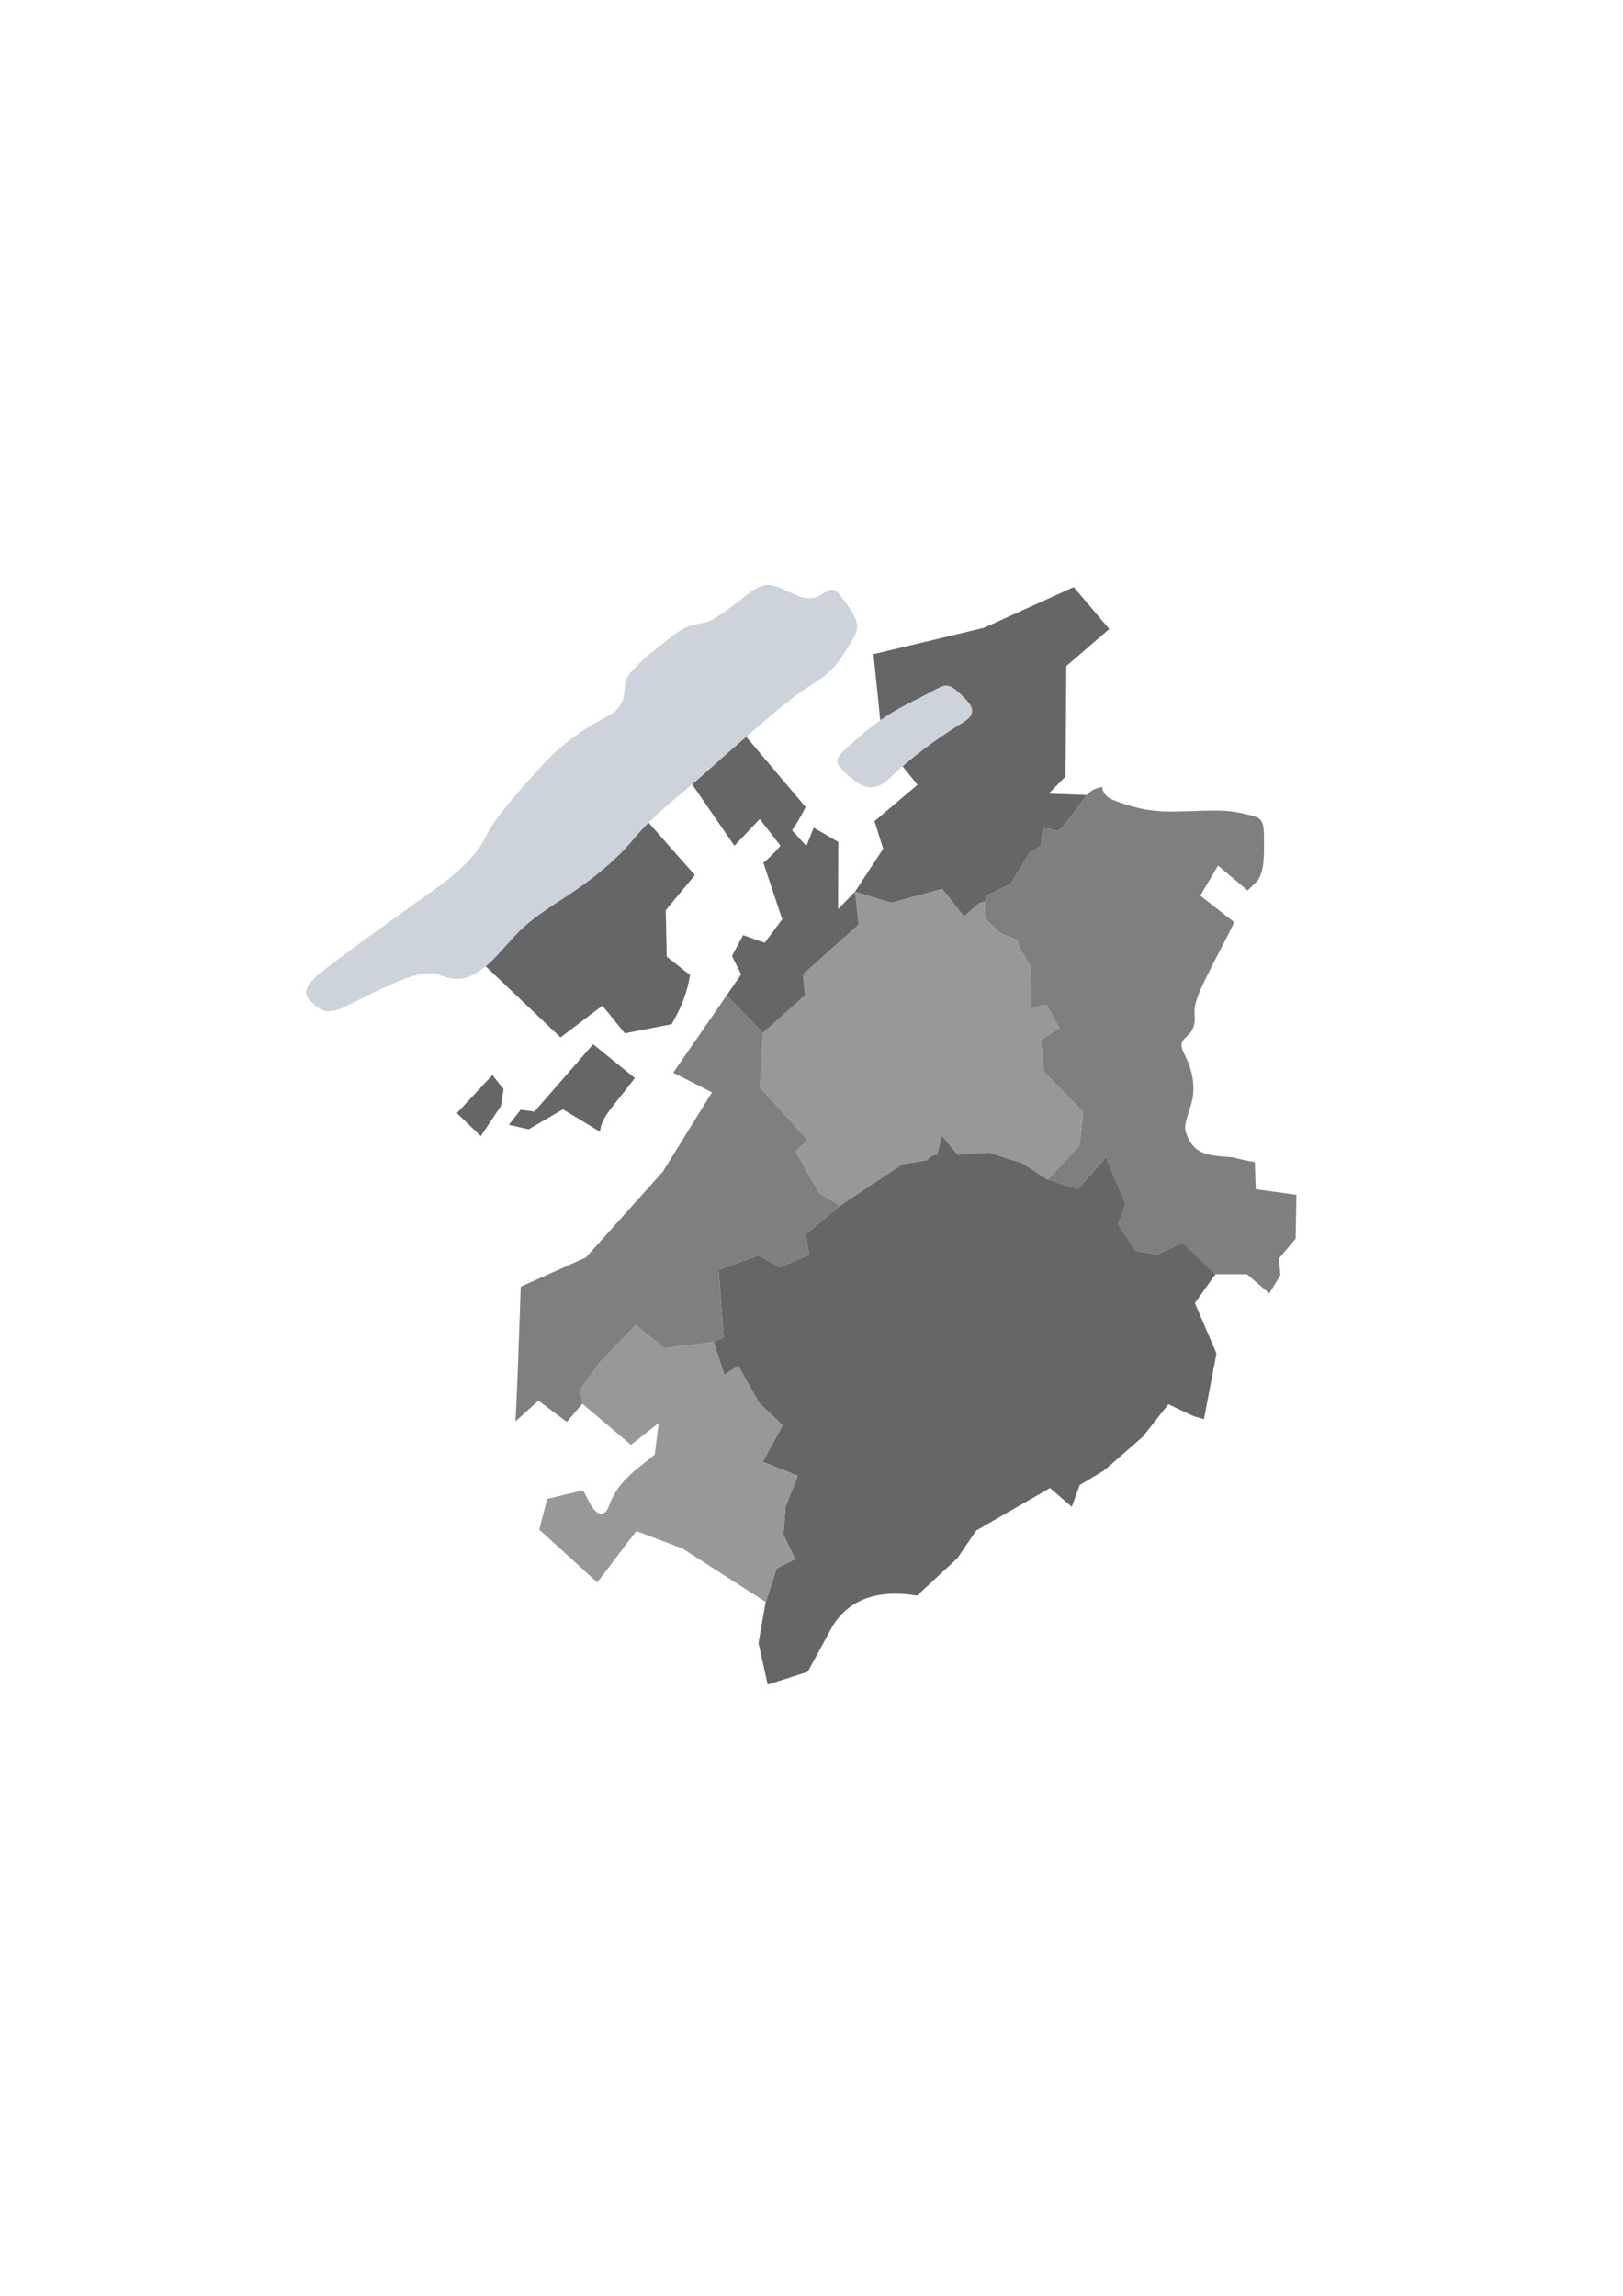 <?xml version="1.0" encoding="utf-8"?>
<!-- Generator: Adobe Illustrator 16.0.0, SVG Export Plug-In . SVG Version: 6.00 Build 0)  -->
<!DOCTYPE svg PUBLIC "-//W3C//DTD SVG 1.1//EN" "http://www.w3.org/Graphics/SVG/1.1/DTD/svg11.dtd">
<svg version="1.1" id="Calque_1" xmlns="http://www.w3.org/2000/svg" xmlns:xlink="http://www.w3.org/1999/xlink" x="0px" y="0px"
	 width="595.279px" height="841.891px" viewBox="0 0 595.279 841.891" enable-background="new 0 0 595.279 841.891"
	 xml:space="preserve">
<path id="_x31_005" fill-rule="evenodd" clip-rule="evenodd" fill="#666666" d="M390.796,284.749l0.317-40.509l15.748-13.567
	l-4.379-5.164l-8.668-10.209l-17.121,7.764l-15.77,7.146l-40.551,9.688l2.487,24.249c6-4.211,10.815-6.285,18.698-10.408
	c3.293-1.907,4.989-2.644,6.788-2.017c1.135,0.397,2.309,1.337,3.946,2.864c4.237,3.955,6.406,6.872,1.13,10.169
	c-9.125,5.703-16.039,10.672-22.38,16.242l5.467,6.806l-15.771,13.329l3.193,10.103l-10.35,15.796l13.371,4.043l18.643-5.084
	l7.979,10.089l5.83-5.084l1.722-0.24l0.847-2.448l8.664-4.049l7.062-11.674l4.047-2.354l0.755-6.497l2.547,0.234
	c1.694,0.565,3.116,1.465,4.811-0.794c1.695-2.26,3.368-4.008,5.649-7.344c1.307-1.902,2.251-3.275,3.107-4.286l-13.965-0.499
	L390.796,284.749z"/>
<path id="_x31_006" fill-rule="evenodd" clip-rule="evenodd" fill="#807F7F" d="M460.249,426.144
	c-2.277-0.349-4.908-0.923-8.095-1.761c-10.187-0.583-14.552-1.457-17.169-9.024c-1.121-3.231,1.2-6.824,2.33-12.191
	c1.13-5.367-0.282-11.299-2.26-15.253s-2.542-5.367,0-7.627c1.726-1.532,2.67-3.063,3.01-4.952c0.164-0.892,0.19-1.867,0.098-2.957
	c-0.354-4.259,0.82-7.362,7.627-20.621c3.328-6.479,5.57-10.566,6.858-13.616l-12.425-9.715l6.52-10.999l10.866,9.136
	c0.843-0.883,1.81-1.792,2.869-2.772c1.65-1.518,2.445-4.065,2.82-6.92c0.464-3.504,0.287-7.477,0.287-10.593
	c0-3.054-0.411-4.705-1.373-5.711c-0.816-0.856-2.025-1.245-3.712-1.633c-3.672-0.847-6.497-1.694-12.994-1.694
	c-6.496,0-13.275,0.564-19.208,0.282c-5.932-0.282-11.511-1.62-17.514-3.955c-3.124-1.218-4.329-2.86-4.528-4.997
	c-2.556,0.548-4.082,1.121-5.641,2.971c-0.856,1.011-1.801,2.383-3.107,4.286c-2.281,3.336-3.954,5.084-5.649,7.344
	c-1.694,2.26-3.116,1.359-4.811,0.794l-2.547-0.234l-0.755,6.497l-4.047,2.354l-7.062,11.674l-8.664,4.049l-0.847,2.448l0.097,6.027
	l5.649,5.462l6.215,2.447l1.151,3.491l3.827,6.382l0.203,14.918l5.517-1.002l4.785,8.435l-6.859,4.44l1.174,11.582l14.35,14.856
	l-1.289,12.343l-11.74,12.455l11.224,3.456l10.249-11.688l7.149,17.165l-2.692,7.45l6.365,9.78l8.125,1.263l9.105-4.37
	l12.041,11.631h11.581l8.192,7.018l4.096-6.727l-0.588-6.024l6.145-7.313l0.296-16.093l-14.919-2.043
	C460.572,436.097,460.249,426.144,460.249,426.144z"/>
<path id="_x31_004" fill-rule="evenodd" clip-rule="evenodd" fill="#989898" d="M397.236,407.794l-14.35-14.856l-1.174-11.582
	l6.859-4.44l-4.785-8.435l-5.517,1.002l-0.203-14.918l-3.827-6.382l-1.151-3.491l-6.215-2.447l-5.649-5.462l-0.097-6.027
	l-1.722,0.24l-5.83,5.084l-7.979-10.089l-18.643,5.084l-13.371-4.043l1.398,11.943l-20.512,18.37l0.803,7.6l-15.428,13.806
	l-1.194,19.835l17.514,19.497l-4.341,4.096l8.578,15.307l7.686,4.639l22.898-15.183l8.879-1.452c1.529-1.638,2.891-2.181,3.804-2.03
	c0.716-2.326,1.267-4.405,1.715-6.982l5.864,6.974l11.451-0.776l12.199,3.884l9.309,6.033l11.74-12.455L397.236,407.794z"/>
<path id="_x31_003" fill-rule="evenodd" clip-rule="evenodd" fill="#666666" d="M428.524,514.96l9.326,4.383l3.733,1.06
	l4.586-24.104l-7.909-18.453l7.513-10.566l-12.041-11.631l-9.105,4.37l-8.125-1.263l-6.365-9.78l2.692-7.45l-7.149-17.165
	l-10.249,11.688l-11.224-3.456l-9.309-6.033l-12.199-3.884l-11.451,0.776l-5.864-6.974c-0.448,2.578-0.999,4.656-1.715,6.982
	c-0.913-0.15-2.274,0.393-3.804,2.03l-8.879,1.452l-22.898,15.183l-12.572,10.482l1.215,7.562l-10.734,4.52l-7.91-4.272
	l-14.505,5.217l1.794,24.761l-3.672,1.694l3.955,12.111l5.084-3.354l7.697,13.661l8.594,8.165l-7.3,13.417l12.866,5.089
	l-4.427,11.145l-0.848,10.452l4.321,8.978l-6.779,3.39l-4.039,12.305l-2.635,15.064l3.385,15.24l14.694-4.696l9.268-17.072
	c6.264-9.608,16.543-13.236,30.839-10.884l14.753-13.665l6.892-10.155l27.089-15.603l7.98,6.894l2.904-7.979l9.065-5.442
	l14.026-12.217L428.524,514.96z"/>
<path id="_x31_007" fill-rule="evenodd" clip-rule="evenodd" fill="#989898" d="M240.15,533.396
	c-5.994,5.045-13.587,9.454-16.948,19.209c-0.656,1.902-1.889,2.568-2.916,2.507c-1.549-0.102-3.182-2.102-4.711-5.332
	c-0.607-1.279-1.196-2.348-1.807-3.266l-13.069,3.151l-2.904,11.25l4.747,4.321l16.519,15.051l14.311-18.829l16.949,6.399
	l30.507,19.588l4.039-12.305l6.779-3.39l-4.321-8.978l0.848-10.452l4.427-11.145l-12.866-5.089l7.3-13.417l-8.594-8.165
	l-7.697-13.661l-5.084,3.354l-3.955-12.111l-18.079,2.26l-10.452-8.474L219.68,499.94l-6.853,9.63l0.771,5.183l17.815,15.081
	l10.158-7.979C241.569,521.854,240.15,533.396,240.15,533.396z"/>
<polygon id="_x31_002" fill-rule="evenodd" clip-rule="evenodd" fill="#807F7F" points="219.68,499.94 233.172,485.874 
	243.624,494.348 261.702,492.088 265.374,490.394 263.58,465.633 278.086,460.416 285.995,464.688 296.73,460.169 295.515,452.607 
	308.087,442.125 300.402,437.486 291.823,422.18 296.164,418.084 278.651,398.587 279.844,378.752 266.522,365.008 246.919,393.37 
	261.128,400.564 243.132,429.635 214.895,461.131 191.006,471.834 189.76,506.649 189.097,521.188 197.496,513.623 207.902,521.431 
	213.598,514.753 212.827,509.57 "/>
<path id="_x31_001" fill-rule="evenodd" clip-rule="evenodd" fill="#666666" d="M295.273,364.946l-15.428,13.806l-13.323-13.744
	l5.314-7.693l-3.363-6.749l4.061-7.626l7.942,2.78l6.422-8.62l-6.91-20.687c2.271-1.898,4.358-4.008,6.274-6.268l-7.603-9.79
	l-9.304,9.794l-15.499-22.532c1.177-1.006,2.353-2.035,3.524-3.09c3.684-3.314,9.874-8.813,16.3-14.371l21.812,25.793
	c-1.461,2.917-3.111,5.8-4.97,8.558l5.239,5.738l2.677-6.722l9.023,5.235l-0.084,24.637l6.204-6.365l1.398,11.943l-20.512,18.37
	L295.273,364.946z M193.908,414.123l12.583-7.322l13.603,8.231c0.283-3.672,2.423-6.647,5.932-11.017
	c2.458-3.063,4.731-5.95,6.826-8.686l-15.3-12.402l-21.527,24.69l-5.047-0.653l-4.365,5.504L193.908,414.123z M183.739,405.561
	l0.958-6.153l-4.094-5.186L167.559,408.2l6.088,5.822l2.704,2.593L183.739,405.561z M220.953,368.777l8.229,10.151l17.178-3.354
	c3.237-5.702,5.261-10.672,6.219-15.342c0.179-0.87,0.357-1.756,0.541-2.657l-8.589-6.78l-0.347-17.019l10.668-12.861
	l-16.984-19.271c-1.657,1.655-3.257,3.372-4.78,5.2c-7.062,8.474-14.688,14.971-28.247,23.728
	c-13.559,8.756-14.943,11.528-22.033,19.208c-1.693,1.836-3.244,3.333-4.683,4.546l16.445,15.634l11.008,10.469L220.953,368.777z"/>
<g>
	<path id="ID_x5F_9151_Lac_de_Neuchâtel" fill-rule="evenodd" clip-rule="evenodd" fill="#CCD3DA" d="M204.841,330.572
		c13.559-8.757,21.186-15.254,28.247-23.728c1.523-1.828,3.123-3.544,4.78-5.2c4.977-4.956,10.484-9.304,15.988-14.026
		c1.177-1.006,2.353-2.035,3.524-3.09c3.684-3.314,9.874-8.813,16.3-14.371c8.357-7.23,17.116-14.552,21.27-17.266
		c7.344-4.802,10.451-6.497,14.971-13.842c0.883-1.434,1.664-2.648,2.317-3.725c2.687-4.436,3.193-6.511-0.34-11.812
		c-3.222-4.833-4.791-6.814-6.226-7.212c-1.078-0.295-2.083,0.309-3.66,1.28c-3.673,2.26-5.65,2.825-12.712-0.565
		c-7.062-3.39-9.306-3.743-16.101,1.695c-11.299,9.039-13.276,9.321-16.101,9.887c-2.825,0.565-5.649,0.848-9.887,4.237
		c-2.119,1.694-4.59,3.53-6.921,5.367c-2.33,1.836-4.52,3.672-6.073,5.367c-3.107,3.39-4.802,4.237-5.084,8.757
		c-0.142,2.26-0.495,4.237-1.448,5.968c-0.953,1.73-2.507,3.213-5.049,4.484c-5.085,2.542-15.536,8.756-23.445,17.513
		c-7.91,8.756-17.514,19.208-20.903,26.27c-1.254,2.613-3.008,5.146-5.122,7.592c-3.606,4.158-8.254,8.055-13.239,11.617
		c-7.91,5.649-38.417,27.4-43.501,31.919c-5.084,4.52-5.084,7.062-2.26,9.604c0.603,0.543,1.17,1.107,1.768,1.624
		c2.211,1.916,4.815,3.169,10.944,0.071c23.445-11.864,28.812-13.276,34.745-11.299c4.943,1.651,9.299,2.71,16.502-3.363
		c1.439-1.213,2.99-2.71,4.683-4.546C189.898,342.101,191.282,339.329,204.841,330.572z"/>
	<path id="ID_x5F_9294_Lac_de_Morat_x2F_Murtensee" fill-rule="evenodd" clip-rule="evenodd" fill="#CCD3DA" d="M322.861,264.146
		c6-4.211,10.815-6.285,18.698-10.408c3.293-1.907,4.989-2.644,6.788-2.017c1.135,0.397,2.309,1.337,3.946,2.864
		c4.237,3.955,6.406,6.872,1.13,10.169c-9.125,5.703-16.039,10.672-22.38,16.242c-1.51,1.324-2.988,2.684-4.456,4.096
		c-4.481,4.316-8.474,5.367-14.688,0c-3.817-3.297-5.257-4.961-4.707-6.753c0.347-1.13,1.477-2.313,3.295-3.981
		C315.549,269.708,319.403,266.574,322.861,264.146z"/>
</g>
<g display="none">
	<g display="inline">
		<path fill="#1A171B" d="M375.37,334.899l2.017-0.176c0.097,0.812,0.317,1.474,0.671,1.995c0.349,0.516,0.892,0.936,1.624,1.258
			c0.737,0.318,1.562,0.481,2.485,0.481c0.816,0,1.54-0.124,2.162-0.366c0.623-0.243,1.091-0.574,1.395-0.998
			c0.305-0.424,0.459-0.887,0.459-1.386c0-0.508-0.146-0.949-0.441-1.329c-0.295-0.38-0.781-0.697-1.456-0.953
			c-0.437-0.172-1.395-0.433-2.882-0.79c-1.483-0.358-2.525-0.693-3.121-1.011c-0.771-0.406-1.346-0.905-1.726-1.505
			s-0.569-1.271-0.569-2.017c0-0.812,0.234-1.576,0.693-2.286c0.468-0.711,1.143-1.249,2.03-1.615
			c0.892-0.371,1.88-0.557,2.97-0.557c1.196,0,2.256,0.194,3.174,0.583c0.914,0.384,1.62,0.953,2.109,1.704
			c0.495,0.75,0.76,1.598,0.795,2.551l-2.048,0.15c-0.115-1.02-0.485-1.792-1.121-2.313c-0.636-0.525-1.58-0.786-2.82-0.786
			c-1.293,0-2.238,0.239-2.829,0.71c-0.592,0.477-0.892,1.046-0.892,1.717c0,0.583,0.212,1.059,0.631,1.434
			c0.411,0.375,1.487,0.759,3.227,1.152c1.739,0.393,2.935,0.737,3.584,1.033c0.94,0.433,1.633,0.984,2.083,1.651
			c0.45,0.666,0.671,1.43,0.671,2.299c0,0.861-0.247,1.673-0.737,2.432c-0.489,0.764-1.2,1.355-2.123,1.778
			c-0.927,0.424-1.964,0.631-3.115,0.631c-1.466,0-2.692-0.212-3.682-0.635c-0.988-0.428-1.766-1.073-2.33-1.929
			C375.697,336.952,375.401,335.985,375.37,334.899z"/>
		<path fill="#1A171B" d="M398.939,336.325l2.053,0.252c-0.327,1.2-0.923,2.131-1.801,2.793c-0.874,0.662-1.991,0.993-3.354,0.993
			c-1.713,0-3.072-0.53-4.074-1.584c-1.006-1.055-1.505-2.533-1.505-4.44c0-1.973,0.503-3.5,1.519-4.59
			c1.015-1.09,2.335-1.633,3.954-1.633c1.562,0,2.843,0.534,3.84,1.602c0.989,1.064,1.488,2.564,1.488,4.502
			c0,0.115-0.005,0.292-0.014,0.53h-8.739c0.075,1.285,0.441,2.269,1.095,2.958c0.653,0.68,1.475,1.023,2.449,1.023
			c0.729,0,1.351-0.189,1.867-0.573C398.228,337.773,398.634,337.164,398.939,336.325z M392.42,333.117h6.541
			c-0.089-0.989-0.336-1.726-0.751-2.22c-0.635-0.764-1.451-1.147-2.463-1.147c-0.909,0-1.677,0.305-2.299,0.914
			C392.825,331.276,392.482,332.093,392.42,333.117z"/>
		<path fill="#1A171B" d="M403.485,340.099v-11.718h1.788v1.664c0.86-1.284,2.101-1.929,3.729-1.929
			c0.706,0,1.354,0.128,1.946,0.379c0.592,0.256,1.037,0.587,1.333,1.002c0.291,0.411,0.499,0.9,0.618,1.466
			c0.07,0.366,0.105,1.011,0.105,1.933v7.203h-1.986v-7.128c0-0.808-0.074-1.412-0.229-1.814c-0.154-0.401-0.428-0.724-0.82-0.962
			c-0.397-0.239-0.856-0.358-1.386-0.358c-0.848,0-1.576,0.27-2.189,0.808c-0.618,0.534-0.923,1.553-0.923,3.054v6.4H403.485z"/>
		<path fill="#1A171B" d="M415.256,336.604l1.969-0.309c0.105,0.786,0.415,1.386,0.918,1.81c0.503,0.415,1.209,0.626,2.114,0.626
			c0.913,0,1.589-0.185,2.03-0.556c0.441-0.371,0.662-0.808,0.662-1.307c0-0.45-0.194-0.803-0.587-1.06
			c-0.27-0.176-0.945-0.401-2.03-0.675c-1.457-0.367-2.463-0.685-3.028-0.954c-0.561-0.269-0.988-0.64-1.279-1.117
			c-0.292-0.472-0.433-0.998-0.433-1.571c0-0.521,0.114-1.006,0.357-1.452c0.238-0.446,0.561-0.812,0.976-1.107
			c0.309-0.229,0.732-0.419,1.262-0.579c0.534-0.159,1.104-0.238,1.717-0.238c0.923,0,1.726,0.132,2.424,0.397
			c0.692,0.265,1.209,0.622,1.535,1.077c0.336,0.45,0.561,1.055,0.688,1.814l-1.941,0.265c-0.089-0.604-0.345-1.073-0.769-1.413
			s-1.023-0.507-1.792-0.507c-0.913,0-1.562,0.15-1.955,0.455c-0.393,0.3-0.587,0.653-0.587,1.059c0,0.256,0.084,0.485,0.247,0.693
			c0.159,0.212,0.415,0.389,0.76,0.53c0.198,0.075,0.785,0.243,1.756,0.508c1.404,0.375,2.384,0.684,2.939,0.922
			c0.557,0.238,0.989,0.587,1.307,1.042c0.318,0.455,0.477,1.024,0.477,1.699c0,0.662-0.194,1.284-0.582,1.872
			c-0.384,0.583-0.944,1.037-1.669,1.355c-0.732,0.322-1.553,0.481-2.472,0.481c-1.526,0-2.683-0.318-3.482-0.949
			C415.989,338.784,415.477,337.844,415.256,336.604z"/>
		<path fill="#1A171B" d="M435.374,336.325l2.052,0.252c-0.322,1.2-0.923,2.131-1.796,2.793c-0.879,0.662-1.995,0.993-3.354,0.993
			c-1.717,0-3.077-0.53-4.078-1.584c-1.007-1.055-1.51-2.533-1.51-4.44c0-1.973,0.512-3.5,1.527-4.59
			c1.015-1.09,2.33-1.633,3.945-1.633c1.571,0,2.852,0.534,3.84,1.602c0.998,1.064,1.492,2.564,1.492,4.502
			c0,0.115-0.005,0.292-0.009,0.53h-8.739c0.07,1.285,0.433,2.269,1.09,2.958c0.658,0.68,1.47,1.023,2.45,1.023
			c0.729,0,1.351-0.189,1.862-0.573C434.663,337.773,435.073,337.164,435.374,336.325z M428.851,333.117h6.545
			c-0.088-0.989-0.34-1.726-0.75-2.22c-0.632-0.764-1.452-1.147-2.459-1.147c-0.913,0-1.682,0.305-2.304,0.914
			C429.265,331.276,428.921,332.093,428.851,333.117z"/>
	</g>
	<g display="inline">
		<path fill="#1A171B" d="M336.831,262.82l2.02-0.176c0.095,0.812,0.318,1.474,0.669,1.995c0.349,0.516,0.892,0.936,1.626,1.258
			c0.735,0.317,1.562,0.481,2.483,0.481c0.816,0,1.538-0.124,2.162-0.367c0.625-0.242,1.091-0.573,1.396-0.997
			c0.307-0.424,0.459-0.887,0.459-1.386c0-0.508-0.148-0.949-0.441-1.329c-0.294-0.379-0.779-0.697-1.457-0.953
			c-0.435-0.172-1.395-0.433-2.88-0.79s-2.526-0.693-3.122-1.011c-0.773-0.406-1.349-0.905-1.727-1.505
			c-0.379-0.601-0.569-1.271-0.569-2.017c0-0.812,0.231-1.576,0.695-2.287c0.464-0.71,1.141-1.249,2.03-1.615
			c0.89-0.371,1.881-0.556,2.969-0.556c1.198,0,2.255,0.194,3.173,0.583c0.914,0.384,1.62,0.954,2.112,1.704
			c0.492,0.75,0.757,1.598,0.794,2.551l-2.052,0.15c-0.11-1.02-0.483-1.792-1.119-2.313c-0.638-0.525-1.578-0.786-2.82-0.786
			c-1.295,0-2.238,0.238-2.829,0.711c-0.594,0.477-0.89,1.046-0.89,1.717c0,0.583,0.21,1.059,0.629,1.435
			c0.413,0.375,1.487,0.759,3.227,1.151c1.741,0.393,2.936,0.737,3.582,1.033c0.942,0.433,1.637,0.984,2.085,1.65
			c0.448,0.667,0.673,1.43,0.673,2.3c0,0.86-0.247,1.673-0.738,2.432c-0.492,0.764-1.201,1.355-2.123,1.779
			c-0.925,0.424-1.965,0.631-3.119,0.631c-1.463,0-2.689-0.212-3.679-0.636c-0.99-0.428-1.765-1.072-2.33-1.929
			C337.158,264.872,336.861,263.906,336.831,262.82z"/>
		<path fill="#1A171B" d="M360.404,264.246l2.048,0.251c-0.322,1.201-0.919,2.132-1.797,2.794s-1.99,0.993-3.354,0.993
			c-1.715,0-3.074-0.53-4.076-1.585c-1.006-1.055-1.507-2.533-1.507-4.44c0-1.973,0.508-3.5,1.522-4.59
			c1.016-1.09,2.333-1.633,3.95-1.633c1.567,0,2.847,0.534,3.84,1.602c0.993,1.064,1.492,2.564,1.492,4.502
			c0,0.115-0.009,0.292-0.014,0.53h-8.739c0.073,1.284,0.438,2.269,1.093,2.957c0.655,0.68,1.472,1.024,2.45,1.024
			c0.728,0,1.353-0.19,1.864-0.574S360.099,265.084,360.404,264.246z M353.88,261.037h6.541c-0.089-0.989-0.336-1.726-0.751-2.221
			c-0.631-0.763-1.447-1.147-2.458-1.147c-0.912,0-1.68,0.305-2.302,0.914C354.29,259.196,353.946,260.013,353.88,261.037z"/>
		<path fill="#1A171B" d="M372.969,264.246l2.052,0.251c-0.326,1.201-0.922,2.132-1.801,2.794c-0.873,0.662-1.99,0.993-3.354,0.993
			c-1.713,0-3.072-0.53-4.074-1.585c-1.006-1.055-1.505-2.533-1.505-4.44c0-1.973,0.503-3.5,1.519-4.59
			c1.015-1.09,2.334-1.633,3.954-1.633c1.562,0,2.843,0.534,3.84,1.602c0.989,1.064,1.487,2.564,1.487,4.502
			c0,0.115-0.004,0.292-0.013,0.53h-8.739c0.075,1.284,0.441,2.269,1.095,2.957c0.653,0.68,1.474,1.024,2.449,1.024
			c0.729,0,1.351-0.19,1.867-0.574C372.258,265.693,372.664,265.084,372.969,264.246z M366.449,261.037h6.541
			c-0.088-0.989-0.335-1.726-0.75-2.221c-0.636-0.763-1.452-1.147-2.463-1.147c-0.909,0-1.677,0.305-2.3,0.914
			C366.856,259.196,366.512,260.013,366.449,261.037z"/>
		<path fill="#1A171B" d="M376.028,268.293l4.688-16.728h1.589l-4.679,16.728H376.028z"/>
		<path fill="#1A171B" d="M342.497,290.617v-16.176h2.141v14.269h7.966v1.907H342.497z"/>
		<path fill="#1A171B" d="M362.548,289.17c-0.737,0.626-1.447,1.068-2.127,1.324c-0.68,0.26-1.413,0.388-2.189,0.388
			c-1.287,0-2.277-0.313-2.969-0.944c-0.69-0.627-1.037-1.43-1.037-2.41c0-0.573,0.131-1.099,0.393-1.571
			c0.261-0.477,0.604-0.856,1.024-1.143c0.424-0.287,0.9-0.503,1.43-0.649c0.391-0.106,0.978-0.203,1.769-0.3
			c1.602-0.189,2.78-0.419,3.539-0.684c0.009-0.274,0.009-0.446,0.009-0.516c0-0.812-0.185-1.382-0.561-1.713
			c-0.507-0.45-1.262-0.671-2.264-0.671c-0.932,0-1.622,0.164-2.068,0.49c-0.443,0.326-0.772,0.904-0.986,1.734l-1.942-0.265
			c0.177-0.83,0.469-1.501,0.872-2.013c0.404-0.512,0.989-0.905,1.755-1.179c0.766-0.278,1.65-0.415,2.661-0.415
			c0.997,0,1.81,0.12,2.437,0.354s1.086,0.529,1.377,0.887c0.296,0.358,0.503,0.808,0.618,1.351c0.07,0.34,0.102,0.954,0.102,1.836
			v2.648c0,1.845,0.039,3.011,0.128,3.5c0.084,0.49,0.251,0.958,0.503,1.408h-2.074C362.738,290.207,362.606,289.726,362.548,289.17
			z M362.38,284.738c-0.724,0.291-1.801,0.543-3.244,0.75c-0.816,0.115-1.395,0.248-1.732,0.397c-0.337,0.146-0.6,0.362-0.783,0.645
			c-0.183,0.282-0.275,0.596-0.275,0.944c0,0.53,0.2,0.971,0.6,1.324c0.402,0.353,0.989,0.529,1.764,0.529
			c0.764,0,1.443-0.167,2.039-0.503s1.033-0.794,1.315-1.377c0.212-0.446,0.317-1.108,0.317-1.986V284.738z"/>
		<path fill="#1A171B" d="M375.114,286.327l1.956,0.252c-0.217,1.346-0.76,2.4-1.643,3.16c-0.878,0.763-1.959,1.143-3.239,1.143
			c-1.603,0-2.892-0.525-3.866-1.571c-0.972-1.05-1.461-2.551-1.461-4.511c0-1.262,0.207-2.37,0.631-3.319
			c0.415-0.949,1.055-1.66,1.911-2.136c0.86-0.472,1.787-0.711,2.798-0.711c1.275,0,2.313,0.322,3.121,0.967
			c0.812,0.645,1.333,1.558,1.558,2.741l-1.929,0.296c-0.186-0.786-0.512-1.377-0.979-1.774c-0.468-0.397-1.033-0.596-1.695-0.596
			c-0.997,0-1.81,0.358-2.437,1.077c-0.626,0.715-0.936,1.849-0.936,3.403c0,1.576,0.301,2.719,0.9,3.434
			c0.604,0.711,1.395,1.068,2.366,1.068c0.776,0,1.43-0.238,1.95-0.715C374.642,288.053,374.977,287.316,375.114,286.327z"/>
	</g>
	<g display="inline">
		<path fill="#1A171B" d="M185.209,355.657v-16.176h6.069c1.236,0,2.227,0.164,2.975,0.49c0.746,0.327,1.331,0.834,1.752,1.514
			c0.424,0.68,0.636,1.39,0.636,2.132c0,0.693-0.188,1.346-0.563,1.955c-0.375,0.609-0.942,1.104-1.699,1.479
			c0.978,0.287,1.73,0.776,2.258,1.465c0.525,0.693,0.788,1.51,0.788,2.454c0,0.755-0.161,1.461-0.479,2.11
			c-0.322,0.653-0.717,1.156-1.187,1.509c-0.47,0.354-1.062,0.618-1.77,0.799c-0.71,0.181-1.58,0.27-2.61,0.27H185.209z
			 M187.349,346.278h3.498c0.949,0,1.628-0.062,2.042-0.19c0.545-0.159,0.953-0.428,1.231-0.803
			c0.274-0.375,0.413-0.848,0.413-1.413c0-0.539-0.128-1.011-0.386-1.417c-0.258-0.411-0.625-0.688-1.104-0.839
			c-0.479-0.15-1.298-0.225-2.461-0.225h-3.233V346.278z M187.349,353.75h4.028c0.69,0,1.176-0.026,1.456-0.08
			c0.492-0.088,0.905-0.234,1.236-0.441c0.331-0.207,0.602-0.507,0.816-0.9c0.214-0.393,0.32-0.847,0.32-1.359
			c0-0.604-0.154-1.13-0.463-1.576s-0.737-0.754-1.284-0.936c-0.55-0.181-1.338-0.269-2.368-0.269h-3.741V353.75z"/>
		<path fill="#1A171B" d="M200.094,355.657v-11.718h1.788v1.779c0.457-0.834,0.876-1.382,1.264-1.646
			c0.384-0.265,0.81-0.397,1.273-0.397c0.669,0,1.351,0.212,2.042,0.64l-0.684,1.845c-0.485-0.292-0.971-0.433-1.457-0.433
			c-0.435,0-0.823,0.132-1.169,0.393c-0.347,0.261-0.592,0.623-0.739,1.086c-0.221,0.706-0.331,1.479-0.331,2.317v6.135H200.094z"/>
		<path fill="#1A171B" d="M206.902,349.796c0-2.167,0.603-3.774,1.81-4.82c1.008-0.87,2.235-1.302,3.686-1.302
			c1.611,0,2.928,0.53,3.95,1.585c1.022,1.055,1.534,2.511,1.534,4.374c0,1.51-0.228,2.692-0.678,3.558
			c-0.454,0.865-1.112,1.536-1.977,2.017c-0.863,0.477-1.808,0.715-2.829,0.715c-1.64,0-2.966-0.525-3.977-1.58
			C207.407,353.292,206.902,351.777,206.902,349.796z M208.944,349.796c0,1.5,0.326,2.626,0.982,3.372
			c0.655,0.746,1.479,1.121,2.472,1.121c0.986,0,1.805-0.375,2.46-1.125s0.982-1.894,0.982-3.43c0-1.452-0.329-2.551-0.989-3.297
			c-0.657-0.746-1.476-1.117-2.454-1.117c-0.993,0-1.816,0.371-2.472,1.112C209.27,347.174,208.944,348.295,208.944,349.796z"/>
		<path fill="#1A171B" d="M220.121,360.168l-0.221-1.862c0.435,0.119,0.812,0.176,1.137,0.176c0.441,0,0.794-0.075,1.059-0.221
			c0.265-0.146,0.481-0.353,0.651-0.618c0.125-0.199,0.326-0.693,0.606-1.479c0.038-0.11,0.095-0.274,0.177-0.486l-4.447-11.74
			h2.141l2.438,6.784c0.316,0.865,0.601,1.766,0.85,2.719c0.228-0.914,0.501-1.805,0.817-2.675l2.504-6.828h1.986l-4.458,11.917
			c-0.479,1.289-0.85,2.176-1.115,2.661c-0.353,0.653-0.757,1.134-1.214,1.439c-0.457,0.305-1,0.459-1.633,0.459
			C221.019,360.415,220.591,360.331,220.121,360.168z"/>
		<path fill="#1A171B" d="M239.53,351.883l2.052,0.251c-0.324,1.201-0.922,2.132-1.798,2.794s-1.993,0.993-3.354,0.993
			c-1.714,0-3.074-0.529-4.076-1.584c-1.007-1.055-1.508-2.533-1.508-4.44c0-1.973,0.508-3.5,1.523-4.59s2.333-1.633,3.95-1.633
			c1.567,0,2.847,0.534,3.84,1.603c0.993,1.063,1.49,2.564,1.49,4.502c0,0.115-0.004,0.291-0.011,0.529h-8.739
			c0.073,1.285,0.437,2.269,1.092,2.958c0.655,0.68,1.472,1.024,2.45,1.024c0.728,0,1.351-0.19,1.865-0.574
			C238.82,353.331,239.228,352.722,239.53,351.883z M233.009,348.675h6.543c-0.088-0.989-0.337-1.726-0.75-2.22
			c-0.633-0.764-1.452-1.147-2.461-1.147c-0.911,0-1.679,0.305-2.302,0.914C233.419,346.834,233.075,347.651,233.009,348.675z"/>
	</g>
	<g display="inline">
		<path fill="#1A171B" d="M244.11,446.786v-1.897l6.852-0.009v6.002c-1.053,0.839-2.136,1.47-3.255,1.894
			c-1.119,0.424-2.266,0.632-3.442,0.632c-1.589,0-3.032-0.34-4.33-1.02c-1.3-0.681-2.279-1.664-2.941-2.953
			c-0.662-1.284-0.993-2.724-0.993-4.312c0-1.575,0.329-3.045,0.986-4.409c0.66-1.363,1.606-2.374,2.843-3.036
			c1.235-0.662,2.659-0.998,4.27-0.998c1.169,0,2.227,0.19,3.171,0.569c0.946,0.38,1.688,0.909,2.224,1.585
			c0.537,0.675,0.945,1.558,1.225,2.648l-1.931,0.529c-0.243-0.825-0.545-1.47-0.905-1.942c-0.36-0.472-0.876-0.847-1.545-1.13
			c-0.668-0.282-1.412-0.423-2.229-0.423c-0.978,0-1.825,0.146-2.538,0.445c-0.713,0.296-1.289,0.688-1.726,1.174
			c-0.439,0.485-0.779,1.02-1.022,1.603c-0.413,0.997-0.618,2.083-0.618,3.253c0,1.443,0.249,2.648,0.743,3.619
			c0.499,0.971,1.221,1.69,2.169,2.162c0.949,0.473,1.958,0.707,3.023,0.707c0.927,0,1.832-0.177,2.714-0.534
			s1.552-0.737,2.008-1.144v-3.015H244.11z"/>
		<path fill="#1A171B" d="M253.82,453.133v-16.176h1.986v16.176H253.82z"/>
		<path fill="#1A171B" d="M266.531,451.686c-0.734,0.627-1.443,1.068-2.123,1.324c-0.682,0.26-1.413,0.389-2.191,0.389
			c-1.287,0-2.278-0.313-2.968-0.945c-0.691-0.626-1.037-1.43-1.037-2.409c0-0.574,0.13-1.1,0.393-1.571
			c0.261-0.477,0.603-0.856,1.024-1.144c0.424-0.287,0.9-0.503,1.43-0.648c0.391-0.106,0.978-0.203,1.766-0.301
			c1.604-0.189,2.785-0.419,3.542-0.684c0.006-0.273,0.011-0.446,0.011-0.517c0-0.812-0.188-1.382-0.562-1.713
			c-0.508-0.449-1.263-0.67-2.262-0.67c-0.934,0-1.624,0.163-2.07,0.489c-0.444,0.327-0.772,0.905-0.986,1.734l-1.942-0.265
			c0.177-0.83,0.468-1.5,0.872-2.013c0.403-0.512,0.988-0.904,1.754-1.179c0.766-0.277,1.651-0.414,2.66-0.414
			c1,0,1.814,0.119,2.438,0.353c0.625,0.234,1.085,0.53,1.379,0.888c0.293,0.357,0.501,0.808,0.618,1.351
			c0.066,0.34,0.099,0.953,0.099,1.836v2.648c0,1.845,0.042,3.01,0.126,3.5c0.086,0.489,0.254,0.957,0.503,1.407h-2.074
			C266.723,452.723,266.59,452.241,266.531,451.686z M263.64,438.082l-1.247,1.876h-2.273l2.383-3.089h2.119l2.483,3.089h-2.251
			L263.64,438.082z M266.365,447.254c-0.722,0.292-1.803,0.543-3.244,0.751c-0.816,0.114-1.395,0.247-1.732,0.396
			c-0.338,0.146-0.601,0.362-0.783,0.645c-0.184,0.282-0.276,0.596-0.276,0.944c0,0.53,0.201,0.972,0.601,1.324
			c0.401,0.354,0.988,0.53,1.761,0.53c0.766,0,1.446-0.168,2.042-0.504c0.596-0.335,1.033-0.794,1.313-1.377
			c0.214-0.445,0.32-1.107,0.32-1.985V447.254z"/>
		<path fill="#1A171B" d="M271.452,453.133v-11.718h1.788v1.664c0.861-1.284,2.103-1.929,3.729-1.929
			c0.706,0,1.355,0.128,1.949,0.379c0.591,0.256,1.035,0.588,1.329,1.002c0.293,0.411,0.501,0.9,0.618,1.466
			c0.072,0.366,0.11,1.011,0.11,1.933v7.203h-1.986v-7.128c0-0.808-0.077-1.412-0.232-1.813c-0.154-0.402-0.428-0.725-0.823-0.963
			c-0.393-0.238-0.854-0.357-1.384-0.357c-0.846,0-1.576,0.27-2.191,0.808c-0.614,0.534-0.92,1.554-0.92,3.055v6.399H271.452z"/>
		<path fill="#1A171B" d="M292.042,449.359l2.052,0.252c-0.324,1.2-0.923,2.132-1.798,2.794c-0.877,0.662-1.993,0.993-3.355,0.993
			c-1.714,0-3.074-0.53-4.075-1.585c-1.007-1.055-1.508-2.533-1.508-4.44c0-1.973,0.508-3.5,1.523-4.59s2.333-1.633,3.951-1.633
			c1.566,0,2.847,0.533,3.84,1.602c0.992,1.064,1.489,2.564,1.489,4.502c0,0.115-0.005,0.292-0.011,0.53h-8.739
			c0.073,1.284,0.437,2.269,1.093,2.957c0.654,0.68,1.472,1.023,2.449,1.023c0.729,0,1.351-0.189,1.865-0.573
			C291.331,450.807,291.74,450.198,292.042,449.359z M285.521,446.15h6.543c-0.088-0.988-0.338-1.726-0.75-2.22
			c-0.634-0.764-1.452-1.147-2.461-1.147c-0.911,0-1.68,0.305-2.302,0.914C285.931,444.311,285.587,445.127,285.521,446.15z"/>
	</g>
	<g display="inline">
		<path fill="#1A171B" d="M217.095,558.298l-6.268-16.176h2.317l4.204,11.753c0.337,0.94,0.622,1.823,0.85,2.648
			c0.25-0.883,0.541-1.766,0.872-2.648l4.37-11.753h2.185l-6.333,16.176H217.095z"/>
		<path fill="#1A171B" d="M234.066,554.524l2.052,0.251c-0.324,1.201-0.922,2.132-1.799,2.794c-0.876,0.662-1.993,0.993-3.354,0.993
			c-1.715,0-3.074-0.529-4.076-1.584c-1.006-1.056-1.507-2.534-1.507-4.44c0-1.973,0.508-3.5,1.522-4.591
			c1.016-1.09,2.333-1.633,3.951-1.633c1.567,0,2.847,0.534,3.84,1.603c0.993,1.063,1.49,2.564,1.49,4.502
			c0,0.114-0.005,0.291-0.011,0.529h-8.739c0.073,1.284,0.437,2.269,1.092,2.957c0.656,0.68,1.472,1.024,2.45,1.024
			c0.729,0,1.351-0.189,1.865-0.574C233.356,555.972,233.764,555.362,234.066,554.524z M227.545,551.315h6.543
			c-0.088-0.988-0.338-1.726-0.75-2.22c-0.633-0.764-1.452-1.148-2.46-1.148c-0.912,0-1.68,0.305-2.302,0.914
			C227.955,549.475,227.611,550.291,227.545,551.315z"/>
		<path fill="#1A171B" d="M241.867,558.298l-4.458-11.719h2.097l2.516,7.019c0.271,0.759,0.523,1.545,0.75,2.361
			c0.177-0.618,0.424-1.359,0.739-2.229l2.604-7.15h2.041l-4.436,11.719H241.867z"/>
		<path fill="#1A171B" d="M257.933,554.524l2.053,0.251c-0.325,1.201-0.923,2.132-1.799,2.794s-1.993,0.993-3.354,0.993
			c-1.715,0-3.074-0.529-4.076-1.584c-1.006-1.056-1.507-2.534-1.507-4.44c0-1.973,0.507-3.5,1.522-4.591
			c1.015-1.09,2.333-1.633,3.95-1.633c1.567,0,2.847,0.534,3.84,1.603c0.993,1.063,1.49,2.564,1.49,4.502
			c0,0.114-0.004,0.291-0.011,0.529h-8.739c0.073,1.284,0.437,2.269,1.092,2.957c0.655,0.68,1.472,1.024,2.45,1.024
			c0.728,0,1.351-0.189,1.865-0.574C257.222,555.972,257.631,555.362,257.933,554.524z M251.412,551.315h6.543
			c-0.088-0.988-0.338-1.726-0.75-2.22c-0.633-0.764-1.452-1.148-2.46-1.148c-0.912,0-1.68,0.305-2.302,0.914
			C251.823,549.475,251.478,550.291,251.412,551.315z"/>
		<path fill="#1A171B" d="M262.391,562.809l-0.221-1.862c0.435,0.119,0.812,0.177,1.137,0.177c0.441,0,0.794-0.075,1.059-0.221
			c0.265-0.146,0.481-0.354,0.651-0.618c0.126-0.199,0.327-0.693,0.607-1.479c0.038-0.11,0.095-0.274,0.176-0.485l-4.446-11.741
			h2.141l2.438,6.784c0.315,0.865,0.6,1.766,0.85,2.719c0.227-0.913,0.501-1.805,0.816-2.675l2.505-6.828h1.986l-4.458,11.917
			c-0.479,1.289-0.85,2.176-1.114,2.662c-0.354,0.653-0.757,1.134-1.214,1.438c-0.457,0.305-1,0.459-1.633,0.459
			C263.289,563.056,262.861,562.972,262.391,562.809z"/>
		<path fill="#1A171B" d="M272.984,554.803l1.964-0.31c0.11,0.786,0.417,1.386,0.92,1.81c0.505,0.415,1.209,0.627,2.114,0.627
			c0.912,0,1.589-0.186,2.03-0.557c0.441-0.37,0.662-0.808,0.662-1.306c0-0.45-0.194-0.804-0.585-1.06
			c-0.271-0.177-0.949-0.401-2.03-0.676c-1.457-0.366-2.465-0.684-3.03-0.953c-0.561-0.27-0.989-0.64-1.28-1.116
			c-0.289-0.473-0.435-0.998-0.435-1.571c0-0.521,0.119-1.007,0.359-1.452c0.239-0.446,0.563-0.812,0.976-1.108
			c0.309-0.229,0.73-0.419,1.263-0.578c0.534-0.158,1.105-0.238,1.717-0.238c0.92,0,1.726,0.133,2.423,0.397
			c0.693,0.265,1.207,0.622,1.538,1.077c0.331,0.45,0.559,1.055,0.685,1.813l-1.942,0.265c-0.088-0.604-0.344-1.072-0.766-1.412
			c-0.424-0.34-1.022-0.508-1.794-0.508c-0.912,0-1.562,0.15-1.953,0.455c-0.391,0.3-0.585,0.653-0.585,1.06
			c0,0.256,0.082,0.485,0.243,0.692c0.161,0.212,0.415,0.389,0.761,0.53c0.199,0.075,0.784,0.242,1.755,0.507
			c1.405,0.376,2.385,0.685,2.941,0.923c0.554,0.238,0.991,0.587,1.307,1.042c0.315,0.454,0.474,1.023,0.474,1.699
			c0,0.662-0.192,1.284-0.58,1.871c-0.384,0.583-0.942,1.037-1.671,1.355c-0.728,0.322-1.551,0.48-2.471,0.48
			c-1.523,0-2.684-0.317-3.48-0.949C273.714,556.982,273.204,556.043,272.984,554.803z"/>
		<path fill="#1A171B" d="M293.099,554.524l2.053,0.251c-0.324,1.201-0.923,2.132-1.799,2.794s-1.992,0.993-3.354,0.993
			c-1.715,0-3.074-0.529-4.076-1.584c-1.006-1.056-1.507-2.534-1.507-4.44c0-1.973,0.507-3.5,1.522-4.591
			c1.015-1.09,2.333-1.633,3.95-1.633c1.566,0,2.847,0.534,3.84,1.603c0.993,1.063,1.49,2.564,1.49,4.502
			c0,0.114-0.005,0.291-0.012,0.529h-8.738c0.072,1.284,0.437,2.269,1.092,2.957c0.655,0.68,1.472,1.024,2.449,1.024
			c0.729,0,1.352-0.189,1.865-0.574C292.388,555.972,292.796,555.362,293.099,554.524z M286.577,551.315h6.543
			c-0.088-0.988-0.337-1.726-0.75-2.22c-0.633-0.764-1.451-1.148-2.461-1.148c-0.91,0-1.679,0.305-2.301,0.914
			C286.988,549.475,286.644,550.291,286.577,551.315z"/>
	</g>
	<g display="inline">
		<path fill="#1A171B" d="M315.982,512.087v-1.898l6.853-0.009v6.003c-1.053,0.839-2.137,1.47-3.256,1.894
			c-1.118,0.424-2.266,0.631-3.442,0.631c-1.589,0-3.032-0.34-4.33-1.02c-1.3-0.68-2.279-1.664-2.941-2.953
			c-0.662-1.284-0.993-2.723-0.993-4.312c0-1.576,0.329-3.046,0.986-4.409c0.66-1.364,1.606-2.375,2.843-3.037
			c1.235-0.662,2.659-0.997,4.271-0.997c1.169,0,2.227,0.189,3.171,0.569c0.946,0.379,1.688,0.909,2.225,1.584
			c0.536,0.676,0.944,1.559,1.225,2.648l-1.931,0.529c-0.243-0.825-0.546-1.469-0.905-1.941s-0.876-0.848-1.545-1.13
			c-0.668-0.282-1.412-0.424-2.229-0.424c-0.978,0-1.825,0.146-2.538,0.446c-0.713,0.295-1.289,0.688-1.726,1.174
			c-0.439,0.485-0.779,1.02-1.021,1.602c-0.413,0.998-0.618,2.084-0.618,3.253c0,1.443,0.249,2.648,0.743,3.619
			c0.499,0.972,1.221,1.69,2.17,2.163s1.957,0.706,3.023,0.706c0.927,0,1.832-0.177,2.714-0.534
			c0.883-0.357,1.552-0.737,2.009-1.143v-3.015H315.982z"/>
		<path fill="#1A171B" d="M325.714,518.434v-11.719h1.787v1.779c0.457-0.834,0.876-1.382,1.265-1.646
			c0.384-0.265,0.81-0.397,1.273-0.397c0.669,0,1.351,0.212,2.041,0.64l-0.684,1.846c-0.485-0.292-0.972-0.433-1.457-0.433
			c-0.435,0-0.823,0.132-1.169,0.393c-0.347,0.261-0.592,0.622-0.74,1.086c-0.221,0.706-0.33,1.479-0.33,2.317v6.135H325.714z"/>
		<path fill="#1A171B" d="M340.941,518.434v-1.722c-0.911,1.324-2.151,1.986-3.719,1.986c-0.69,0-1.337-0.132-1.938-0.397
			c-0.598-0.265-1.043-0.596-1.332-0.997c-0.292-0.401-0.497-0.892-0.614-1.475c-0.081-0.388-0.121-1.006-0.121-1.854v-7.261h1.986
			v6.502c0,1.032,0.04,1.734,0.121,2.092c0.126,0.525,0.391,0.936,0.795,1.231c0.403,0.3,0.904,0.446,1.5,0.446
			s1.154-0.15,1.678-0.455c0.522-0.305,0.892-0.724,1.107-1.249c0.219-0.525,0.327-1.289,0.327-2.286v-6.281h1.985v11.719H340.941z"
			/>
		<path fill="#1A171B" d="M345.74,522.944l-0.221-1.862c0.435,0.119,0.812,0.176,1.137,0.176c0.441,0,0.795-0.074,1.06-0.221
			c0.265-0.146,0.48-0.353,0.65-0.617c0.126-0.199,0.327-0.693,0.607-1.479c0.037-0.11,0.095-0.273,0.177-0.486l-4.447-11.74h2.141
			l2.438,6.784c0.316,0.865,0.601,1.766,0.85,2.719c0.228-0.913,0.501-1.806,0.816-2.675l2.505-6.828h1.986l-4.458,11.917
			c-0.479,1.289-0.85,2.177-1.114,2.662c-0.353,0.653-0.757,1.134-1.214,1.438s-0.999,0.459-1.633,0.459
			C346.639,523.191,346.211,523.107,345.74,522.944z"/>
		<path fill="#1A171B" d="M365.153,514.66l2.048,0.251c-0.322,1.201-0.918,2.132-1.797,2.794c-0.878,0.662-1.99,0.993-3.354,0.993
			c-1.717,0-3.076-0.529-4.076-1.585c-1.006-1.055-1.507-2.533-1.507-4.439c0-1.973,0.508-3.5,1.522-4.59
			c1.016-1.091,2.335-1.634,3.95-1.634c1.567,0,2.848,0.534,3.84,1.603c0.993,1.063,1.492,2.564,1.492,4.502
			c0,0.114-0.009,0.291-0.014,0.529h-8.738c0.074,1.284,0.437,2.269,1.09,2.957c0.657,0.68,1.475,1.024,2.454,1.024
			c0.724,0,1.351-0.19,1.862-0.574S364.848,515.498,365.153,514.66z M358.629,511.451h6.541c-0.089-0.988-0.336-1.726-0.751-2.221
			c-0.631-0.763-1.447-1.146-2.458-1.146c-0.914,0-1.682,0.304-2.3,0.913C359.039,509.61,358.695,510.427,358.629,511.451z
			 M363.21,505.259h-1.603l-2.546-3.09h2.656L363.21,505.259z"/>
		<path fill="#1A171B" d="M369.672,518.434v-11.719h1.792v1.779c0.454-0.834,0.873-1.382,1.262-1.646
			c0.384-0.265,0.812-0.397,1.271-0.397c0.671,0,1.351,0.212,2.043,0.64l-0.684,1.846c-0.485-0.292-0.971-0.433-1.457-0.433
			c-0.432,0-0.82,0.132-1.169,0.393s-0.592,0.622-0.737,1.086c-0.221,0.706-0.336,1.479-0.336,2.317v6.135H369.672z"/>
		<path fill="#1A171B" d="M385.243,514.66l2.052,0.251c-0.321,1.201-0.922,2.132-1.796,2.794c-0.879,0.662-1.995,0.993-3.354,0.993
			c-1.717,0-3.076-0.529-4.078-1.585c-1.007-1.055-1.51-2.533-1.51-4.439c0-1.973,0.513-3.5,1.527-4.59
			c1.015-1.091,2.33-1.634,3.946-1.634c1.57,0,2.851,0.534,3.84,1.603c0.997,1.063,1.491,2.564,1.491,4.502
			c0,0.114-0.004,0.291-0.009,0.529h-8.739c0.071,1.284,0.433,2.269,1.091,2.957c0.657,0.68,1.47,1.024,2.449,1.024
			c0.729,0,1.351-0.19,1.862-0.574C384.532,516.107,384.943,515.498,385.243,514.66z M378.72,511.451h6.545
			c-0.088-0.988-0.34-1.726-0.75-2.221c-0.631-0.763-1.452-1.146-2.458-1.146c-0.914,0-1.682,0.304-2.305,0.913
			C379.135,509.61,378.79,510.427,378.72,511.451z"/>
	</g>
	<g display="inline">
		<path fill="#1A171B" d="M301.88,387.467l2.02-0.177c0.094,0.812,0.317,1.474,0.668,1.995c0.349,0.516,0.892,0.936,1.627,1.258
			c0.734,0.317,1.562,0.481,2.482,0.481c0.816,0,1.538-0.124,2.163-0.366c0.624-0.243,1.09-0.574,1.395-0.998
			c0.307-0.424,0.459-0.887,0.459-1.386c0-0.508-0.148-0.949-0.441-1.329c-0.294-0.379-0.779-0.697-1.457-0.954
			c-0.435-0.172-1.395-0.433-2.88-0.79c-1.484-0.357-2.526-0.693-3.122-1.011c-0.772-0.406-1.349-0.905-1.726-1.505
			c-0.38-0.6-0.57-1.271-0.57-2.017c0-0.812,0.232-1.576,0.695-2.286c0.464-0.71,1.142-1.249,2.031-1.616
			c0.889-0.371,1.88-0.556,2.968-0.556c1.198,0,2.255,0.194,3.173,0.583c0.914,0.384,1.62,0.953,2.112,1.704
			c0.492,0.75,0.757,1.598,0.795,2.551l-2.053,0.15c-0.11-1.02-0.483-1.792-1.119-2.313c-0.638-0.525-1.577-0.786-2.82-0.786
			c-1.295,0-2.237,0.238-2.829,0.711c-0.594,0.477-0.889,1.046-0.889,1.717c0,0.583,0.209,1.059,0.629,1.435
			c0.412,0.375,1.486,0.759,3.226,1.152c1.741,0.393,2.936,0.737,3.582,1.033c0.942,0.433,1.638,0.984,2.085,1.651
			c0.448,0.667,0.674,1.43,0.674,2.299c0,0.861-0.247,1.673-0.739,2.432c-0.492,0.763-1.201,1.355-2.123,1.779
			c-0.925,0.423-1.964,0.631-3.118,0.631c-1.463,0-2.69-0.212-3.68-0.636c-0.99-0.428-1.765-1.072-2.33-1.929
			C302.206,389.519,301.908,388.552,301.88,387.467z"/>
		<path fill="#1A171B" d="M325.073,391.218c-0.734,0.626-1.443,1.068-2.123,1.324c-0.682,0.261-1.412,0.389-2.191,0.389
			c-1.286,0-2.277-0.313-2.968-0.944c-0.69-0.627-1.037-1.43-1.037-2.41c0-0.574,0.13-1.099,0.393-1.571
			c0.261-0.477,0.603-0.856,1.024-1.143c0.424-0.287,0.9-0.503,1.43-0.649c0.391-0.106,0.978-0.203,1.766-0.3
			c1.604-0.19,2.785-0.419,3.542-0.685c0.007-0.273,0.011-0.445,0.011-0.516c0-0.812-0.188-1.381-0.562-1.712
			c-0.508-0.45-1.263-0.671-2.262-0.671c-0.934,0-1.625,0.163-2.07,0.49c-0.443,0.327-0.772,0.905-0.986,1.735l-1.942-0.265
			c0.177-0.83,0.468-1.5,0.872-2.013c0.403-0.512,0.988-0.905,1.754-1.178c0.766-0.278,1.651-0.415,2.659-0.415
			c1,0,1.814,0.119,2.438,0.353c0.625,0.234,1.086,0.53,1.38,0.887c0.293,0.357,0.501,0.808,0.618,1.351
			c0.065,0.34,0.099,0.954,0.099,1.836v2.648c0,1.845,0.042,3.01,0.126,3.5c0.086,0.49,0.254,0.958,0.503,1.408h-2.074
			C325.266,392.255,325.133,391.774,325.073,391.218z M324.908,386.787c-0.722,0.291-1.803,0.542-3.244,0.75
			c-0.816,0.115-1.395,0.247-1.732,0.397c-0.338,0.146-0.601,0.362-0.783,0.644c-0.184,0.283-0.276,0.596-0.276,0.945
			c0,0.529,0.201,0.971,0.601,1.324c0.401,0.353,0.988,0.529,1.761,0.529c0.766,0,1.445-0.167,2.042-0.503
			c0.596-0.335,1.032-0.794,1.312-1.377c0.214-0.446,0.32-1.108,0.32-1.986V386.787z"/>
		<path fill="#1A171B" d="M329.973,392.666v-11.719h1.788v1.779c0.456-0.834,0.876-1.381,1.264-1.646
			c0.385-0.265,0.811-0.397,1.273-0.397c0.669,0,1.351,0.212,2.042,0.64l-0.685,1.845c-0.485-0.291-0.971-0.432-1.456-0.432
			c-0.436,0-0.823,0.132-1.17,0.393c-0.347,0.26-0.592,0.622-0.739,1.086c-0.221,0.706-0.331,1.479-0.331,2.317v6.135H329.973z"/>
		<path fill="#1A171B" d="M337.531,378.771v-2.282h1.986v2.282H337.531z M337.531,392.666v-11.719h1.986v11.719H337.531z"/>
		<path fill="#1A171B" d="M342.541,392.666v-11.719h1.787v1.664c0.86-1.284,2.104-1.929,3.729-1.929c0.706,0,1.355,0.128,1.949,0.38
			c0.591,0.256,1.034,0.587,1.328,1.002c0.293,0.41,0.501,0.9,0.618,1.465c0.072,0.367,0.11,1.011,0.11,1.934v7.203h-1.986v-7.128
			c0-0.808-0.077-1.412-0.231-1.814c-0.155-0.401-0.429-0.724-0.823-0.962c-0.394-0.238-0.854-0.357-1.384-0.357
			c-0.846,0-1.576,0.269-2.191,0.808c-0.613,0.534-0.921,1.554-0.921,3.054v6.4H342.541z"/>
		<path fill="#1A171B" d="M363.131,388.892l2.052,0.251c-0.322,1.201-0.922,2.132-1.796,2.794c-0.879,0.662-1.995,0.993-3.354,0.993
			c-1.717,0-3.076-0.53-4.078-1.584c-1.007-1.055-1.508-2.534-1.508-4.44c0-1.973,0.508-3.5,1.523-4.59
			c1.015-1.09,2.332-1.633,3.947-1.633c1.571,0,2.852,0.534,3.84,1.603c0.998,1.063,1.492,2.564,1.492,4.502
			c0,0.114-0.004,0.291-0.009,0.529h-8.741c0.072,1.284,0.437,2.269,1.092,2.957c0.658,0.68,1.471,1.024,2.45,1.024
			c0.729,0,1.351-0.19,1.862-0.574C362.42,390.34,362.83,389.73,363.131,388.892z M356.61,385.684h6.543
			c-0.088-0.989-0.34-1.726-0.75-2.22c-0.632-0.764-1.452-1.147-2.458-1.147c-0.914,0-1.682,0.304-2.305,0.914
			C357.02,383.843,356.676,384.659,356.61,385.684z"/>
	</g>
</g>
</svg>

